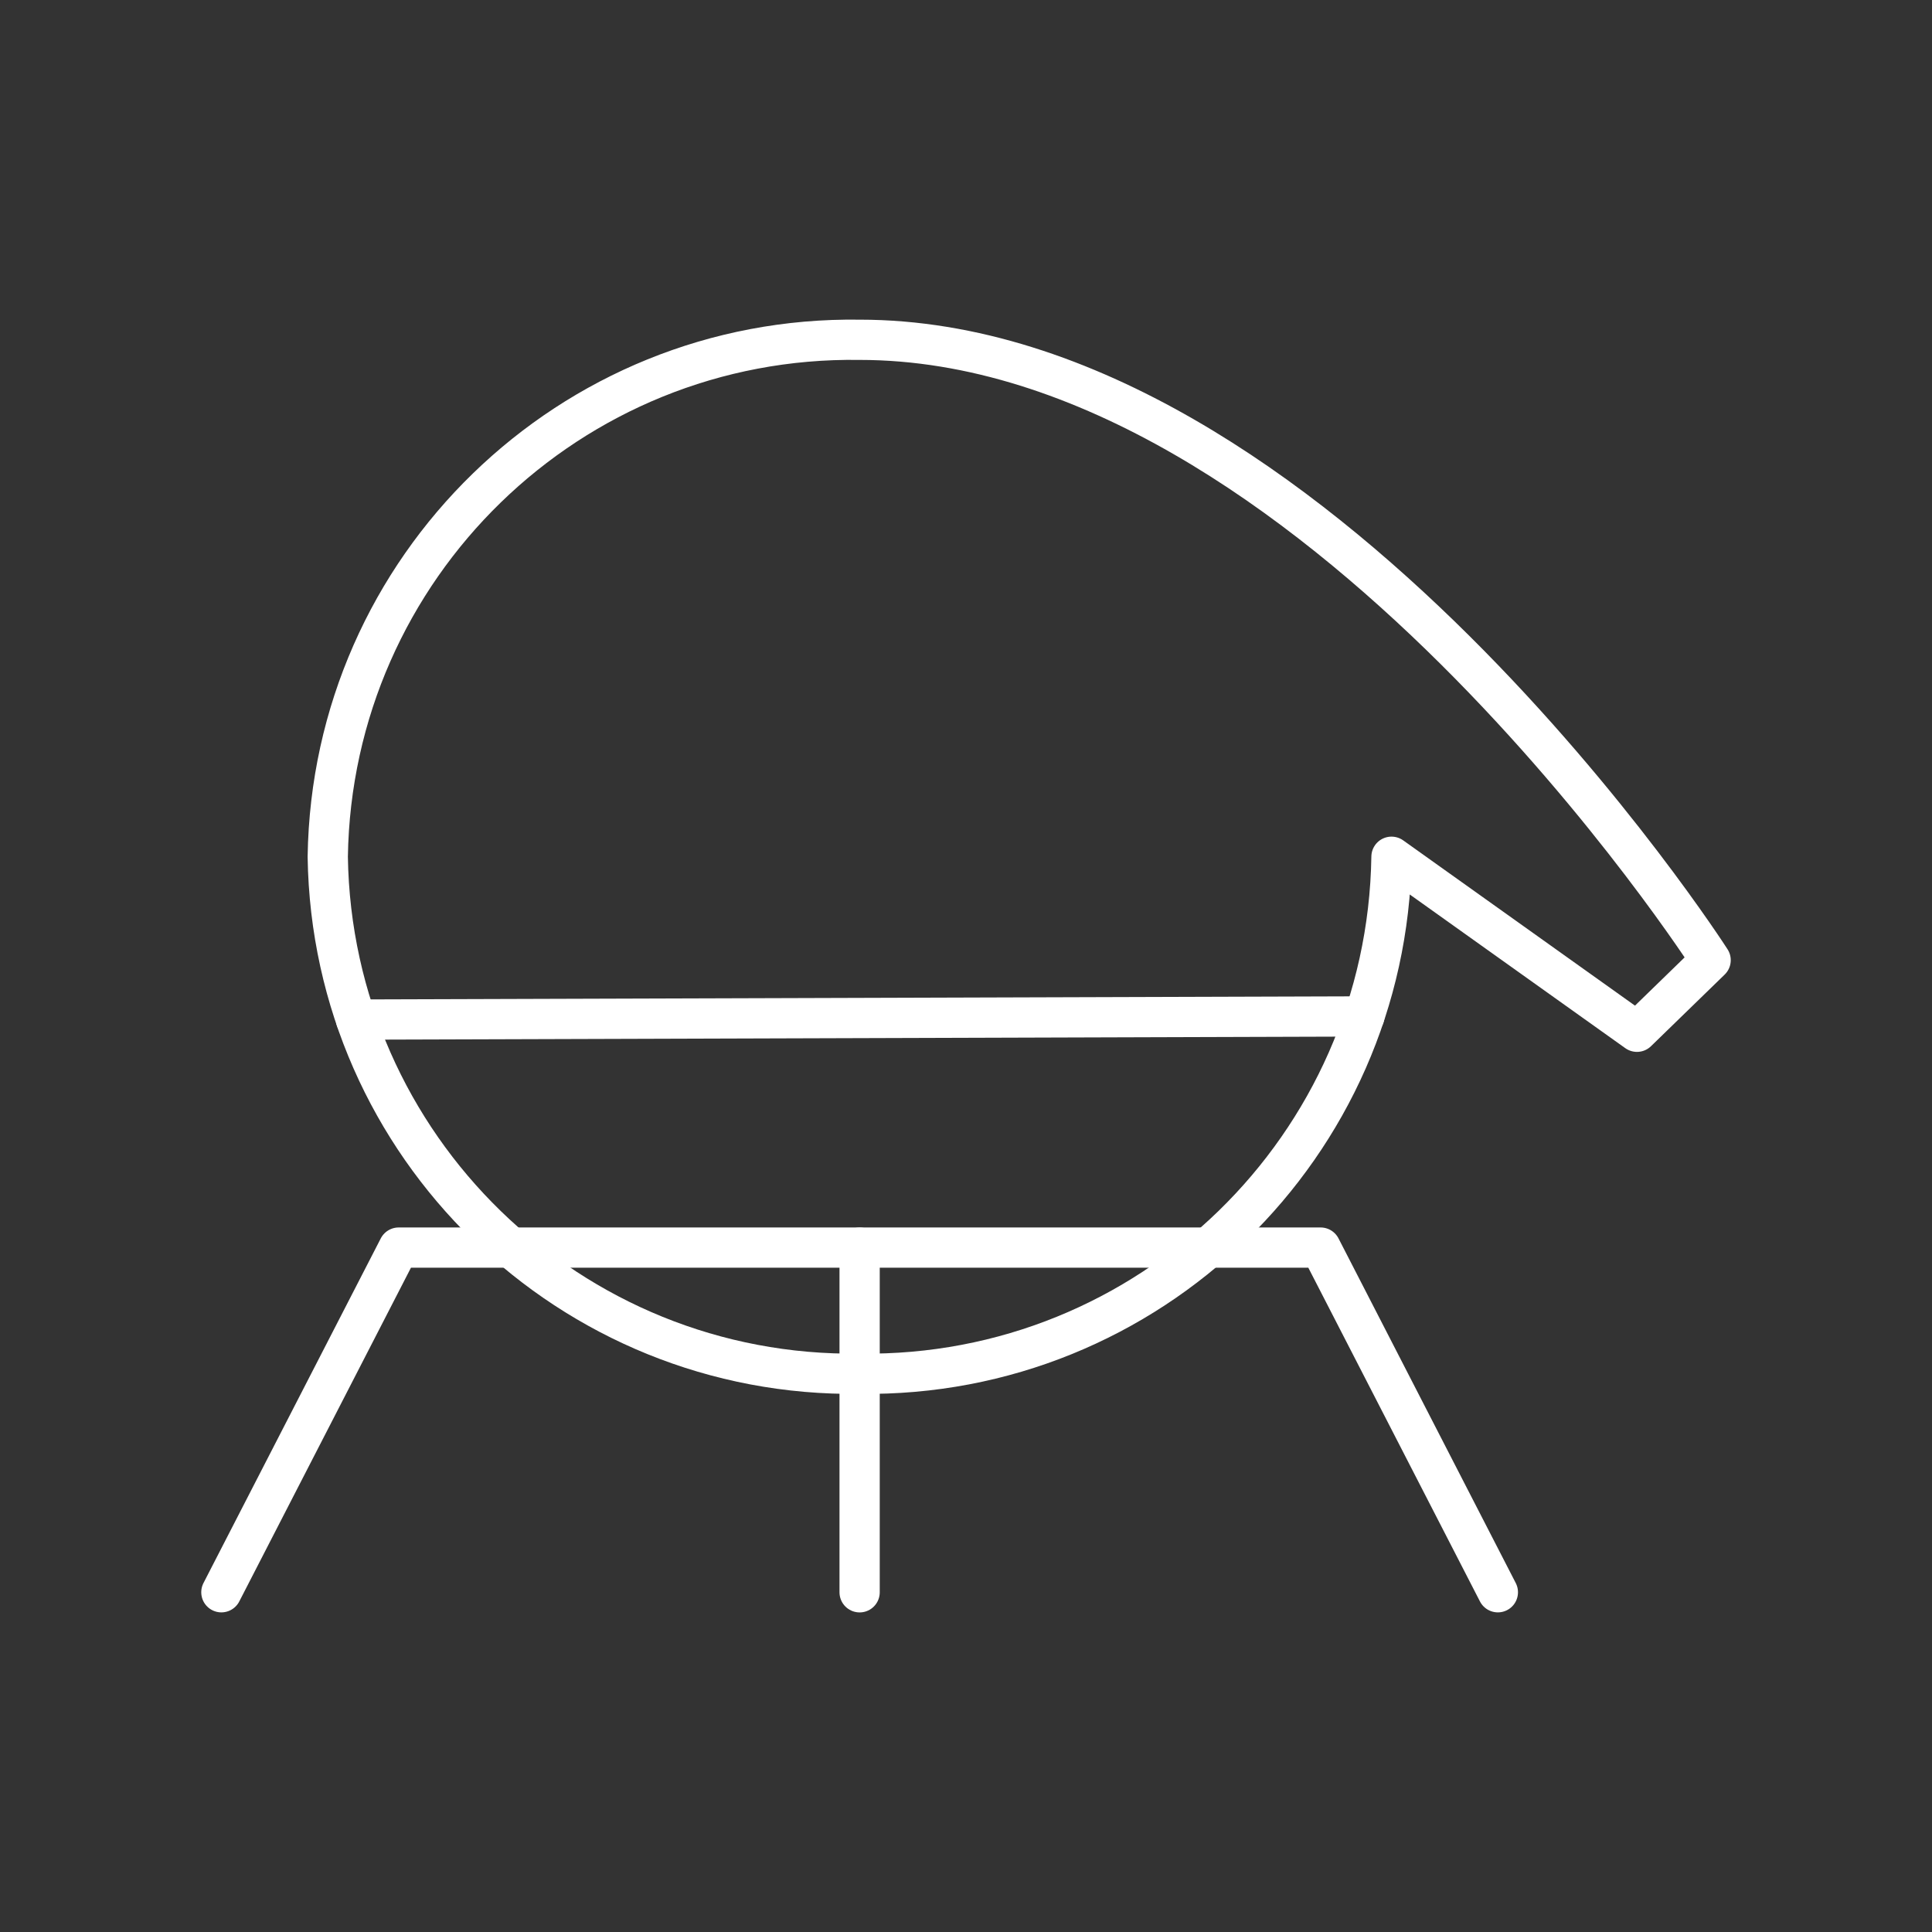 <?xml version="1.0" encoding="UTF-8"?><svg id="b" xmlns="http://www.w3.org/2000/svg" viewBox="0 0 48 48"><rect x="0" y="0" width="48" height="48" fill="#333333" stroke="none"/><defs><style>.g{fill:none;stroke:#fff;stroke-linecap:round;stroke-linejoin:round;}</style></defs><path id="c" class="g" d="m34.572,21.286l6.098,4.348,1.83-1.779s-9.888-15.413-21.143-15.413c-7.192-.104-13.107,5.646-13.214,12.844.107,7.199,6.022,12.948,13.214,12.844,7.192.104,13.107-5.646,13.214-12.844"/><path id="d" class="g" d="m5.5,39.559l4.405-8.563h22.905l4.404,8.563"/><path id="e" class="g" d="m21.357,30.997v8.563"/><path id="f" class="g" d="m33.896,25.253l-25.05.078"/></svg>